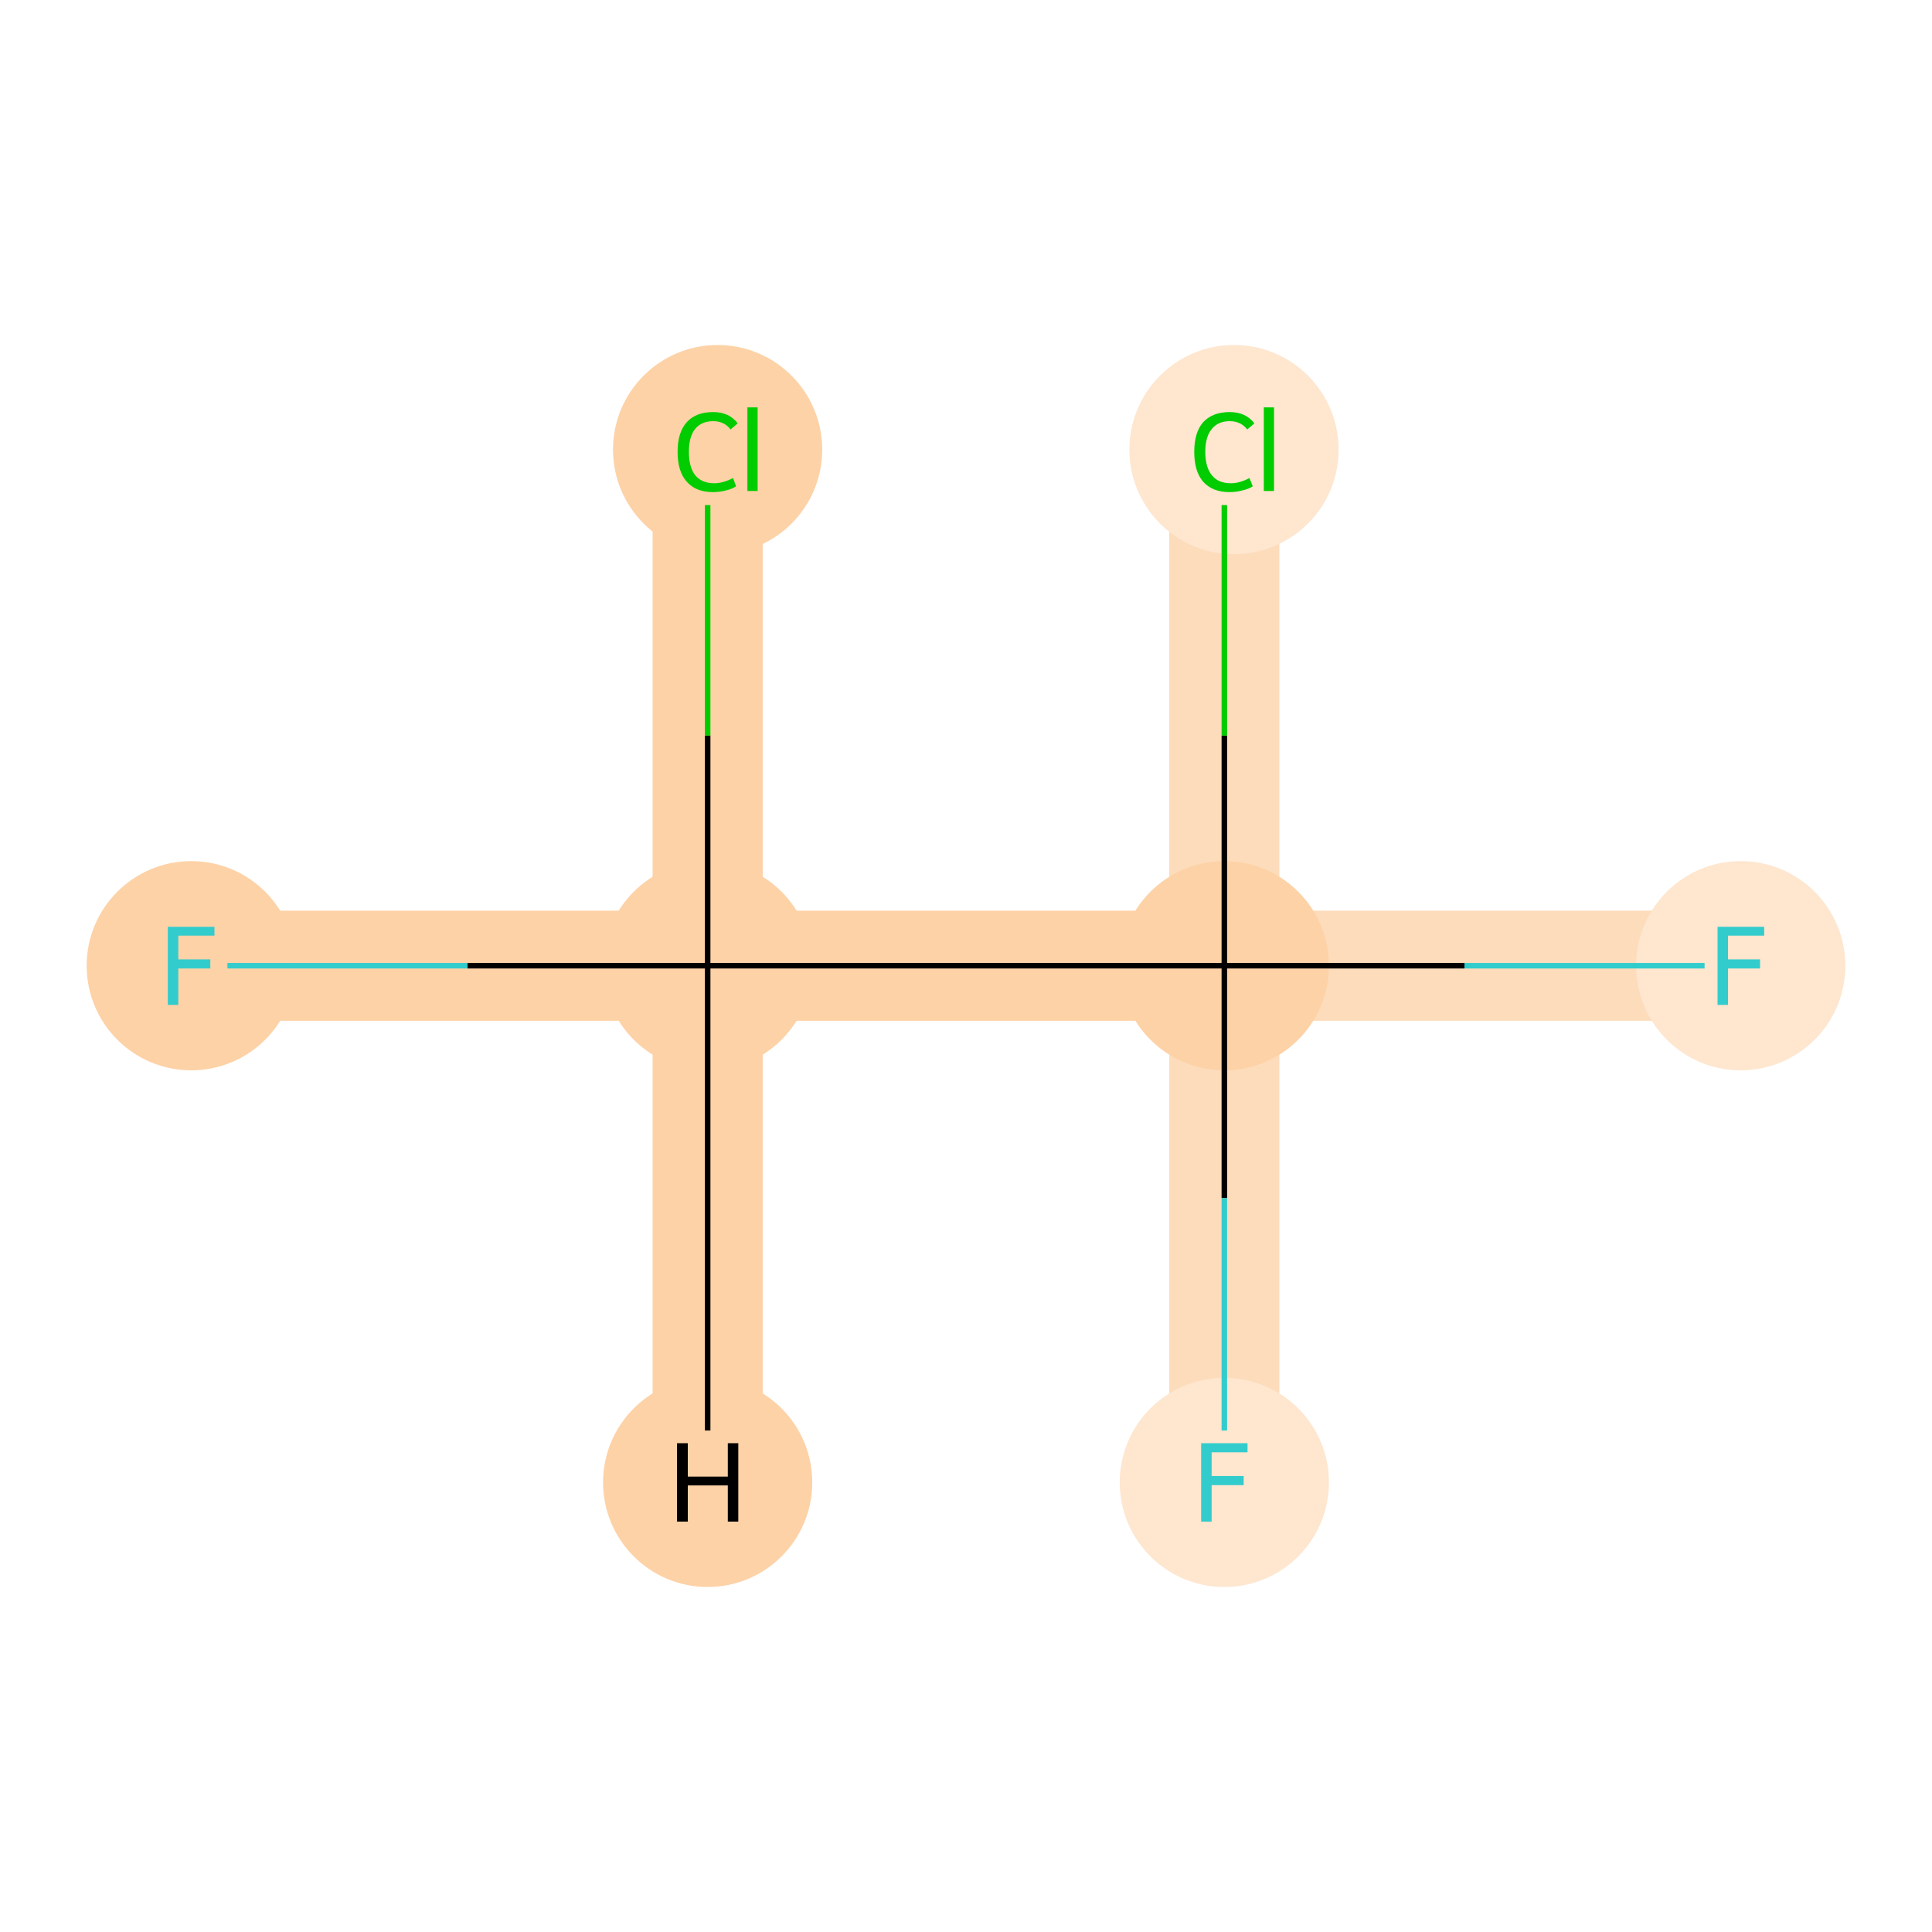 <?xml version='1.0' encoding='iso-8859-1'?>
<svg version='1.1' baseProfile='full'
              xmlns='http://www.w3.org/2000/svg'
                      xmlns:rdkit='http://www.rdkit.org/xml'
                      xmlns:xlink='http://www.w3.org/1999/xlink'
                  xml:space='preserve'
width='700px' height='700px' viewBox='0 0 700 700'>
<!-- END OF HEADER -->
<rect style='opacity:1.0;fill:#FFFFFF;stroke:none' width='700.0' height='700.0' x='0.0' y='0.0'> </rect>
<path d='M 69.3,349.9 L 256.4,349.9' style='fill:none;fill-rule:evenodd;stroke:#FDD2A7;stroke-width:39.9px;stroke-linecap:butt;stroke-linejoin:miter;stroke-opacity:1' />
<path d='M 256.4,349.9 L 443.6,349.9' style='fill:none;fill-rule:evenodd;stroke:#FDD2A7;stroke-width:39.9px;stroke-linecap:butt;stroke-linejoin:miter;stroke-opacity:1' />
<path d='M 256.4,349.9 L 256.4,162.8' style='fill:none;fill-rule:evenodd;stroke:#FDD2A7;stroke-width:39.9px;stroke-linecap:butt;stroke-linejoin:miter;stroke-opacity:1' />
<path d='M 256.4,349.9 L 256.4,537.1' style='fill:none;fill-rule:evenodd;stroke:#FDD2A7;stroke-width:39.9px;stroke-linecap:butt;stroke-linejoin:miter;stroke-opacity:1' />
<path d='M 443.6,349.9 L 443.6,162.8' style='fill:none;fill-rule:evenodd;stroke:#FDDCBB;stroke-width:39.9px;stroke-linecap:butt;stroke-linejoin:miter;stroke-opacity:1' />
<path d='M 443.6,349.9 L 630.7,349.9' style='fill:none;fill-rule:evenodd;stroke:#FDDCBB;stroke-width:39.9px;stroke-linecap:butt;stroke-linejoin:miter;stroke-opacity:1' />
<path d='M 443.6,349.9 L 443.6,537.1' style='fill:none;fill-rule:evenodd;stroke:#FDDCBB;stroke-width:39.9px;stroke-linecap:butt;stroke-linejoin:miter;stroke-opacity:1' />
<ellipse cx='69.3' cy='349.9' rx='37.4' ry='37.4'  style='fill:#FDD2A7;fill-rule:evenodd;stroke:#FDD2A7;stroke-width:1.0px;stroke-linecap:butt;stroke-linejoin:miter;stroke-opacity:1' />
<ellipse cx='256.4' cy='349.9' rx='37.4' ry='37.4'  style='fill:#FDD2A7;fill-rule:evenodd;stroke:#FDD2A7;stroke-width:1.0px;stroke-linecap:butt;stroke-linejoin:miter;stroke-opacity:1' />
<ellipse cx='443.6' cy='349.9' rx='37.4' ry='37.4'  style='fill:#FDD2A7;fill-rule:evenodd;stroke:#FDD2A7;stroke-width:1.0px;stroke-linecap:butt;stroke-linejoin:miter;stroke-opacity:1' />
<ellipse cx='447.1' cy='162.9' rx='37.4' ry='37.4'  style='fill:#FEE6CF;fill-rule:evenodd;stroke:#FEE6CF;stroke-width:1.0px;stroke-linecap:butt;stroke-linejoin:miter;stroke-opacity:1' />
<ellipse cx='630.7' cy='349.9' rx='37.4' ry='37.4'  style='fill:#FEE6CF;fill-rule:evenodd;stroke:#FEE6CF;stroke-width:1.0px;stroke-linecap:butt;stroke-linejoin:miter;stroke-opacity:1' />
<ellipse cx='443.6' cy='537.1' rx='37.4' ry='37.4'  style='fill:#FEE6CF;fill-rule:evenodd;stroke:#FEE6CF;stroke-width:1.0px;stroke-linecap:butt;stroke-linejoin:miter;stroke-opacity:1' />
<ellipse cx='260.0' cy='162.9' rx='37.4' ry='37.4'  style='fill:#FDD2A7;fill-rule:evenodd;stroke:#FDD2A7;stroke-width:1.0px;stroke-linecap:butt;stroke-linejoin:miter;stroke-opacity:1' />
<ellipse cx='256.4' cy='537.1' rx='37.4' ry='37.4'  style='fill:#FDD2A7;fill-rule:evenodd;stroke:#FDD2A7;stroke-width:1.0px;stroke-linecap:butt;stroke-linejoin:miter;stroke-opacity:1' />
<path class='bond-0 atom-0 atom-1' d='M 82.4,349.9 L 169.4,349.9' style='fill:none;fill-rule:evenodd;stroke:#33CCCC;stroke-width:2.0px;stroke-linecap:butt;stroke-linejoin:miter;stroke-opacity:1' />
<path class='bond-0 atom-0 atom-1' d='M 169.4,349.9 L 256.4,349.9' style='fill:none;fill-rule:evenodd;stroke:#000000;stroke-width:2.0px;stroke-linecap:butt;stroke-linejoin:miter;stroke-opacity:1' />
<path class='bond-1 atom-1 atom-2' d='M 256.4,349.9 L 443.6,349.9' style='fill:none;fill-rule:evenodd;stroke:#000000;stroke-width:2.0px;stroke-linecap:butt;stroke-linejoin:miter;stroke-opacity:1' />
<path class='bond-5 atom-1 atom-6' d='M 256.4,349.9 L 256.4,266.5' style='fill:none;fill-rule:evenodd;stroke:#000000;stroke-width:2.0px;stroke-linecap:butt;stroke-linejoin:miter;stroke-opacity:1' />
<path class='bond-5 atom-1 atom-6' d='M 256.4,266.5 L 256.4,183.0' style='fill:none;fill-rule:evenodd;stroke:#00CC00;stroke-width:2.0px;stroke-linecap:butt;stroke-linejoin:miter;stroke-opacity:1' />
<path class='bond-6 atom-1 atom-7' d='M 256.4,349.9 L 256.4,518.3' style='fill:none;fill-rule:evenodd;stroke:#000000;stroke-width:2.0px;stroke-linecap:butt;stroke-linejoin:miter;stroke-opacity:1' />
<path class='bond-2 atom-2 atom-3' d='M 443.6,349.9 L 443.6,266.5' style='fill:none;fill-rule:evenodd;stroke:#000000;stroke-width:2.0px;stroke-linecap:butt;stroke-linejoin:miter;stroke-opacity:1' />
<path class='bond-2 atom-2 atom-3' d='M 443.6,266.5 L 443.6,183.0' style='fill:none;fill-rule:evenodd;stroke:#00CC00;stroke-width:2.0px;stroke-linecap:butt;stroke-linejoin:miter;stroke-opacity:1' />
<path class='bond-3 atom-2 atom-4' d='M 443.6,349.9 L 530.6,349.9' style='fill:none;fill-rule:evenodd;stroke:#000000;stroke-width:2.0px;stroke-linecap:butt;stroke-linejoin:miter;stroke-opacity:1' />
<path class='bond-3 atom-2 atom-4' d='M 530.6,349.9 L 617.6,349.9' style='fill:none;fill-rule:evenodd;stroke:#33CCCC;stroke-width:2.0px;stroke-linecap:butt;stroke-linejoin:miter;stroke-opacity:1' />
<path class='bond-4 atom-2 atom-5' d='M 443.6,349.9 L 443.6,434.1' style='fill:none;fill-rule:evenodd;stroke:#000000;stroke-width:2.0px;stroke-linecap:butt;stroke-linejoin:miter;stroke-opacity:1' />
<path class='bond-4 atom-2 atom-5' d='M 443.6,434.1 L 443.6,518.3' style='fill:none;fill-rule:evenodd;stroke:#33CCCC;stroke-width:2.0px;stroke-linecap:butt;stroke-linejoin:miter;stroke-opacity:1' />
<path  class='atom-0' d='M 60.8 335.8
L 77.7 335.8
L 77.7 339.0
L 64.6 339.0
L 64.6 347.6
L 76.2 347.6
L 76.2 350.9
L 64.6 350.9
L 64.6 364.1
L 60.8 364.1
L 60.8 335.8
' fill='#33CCCC'/>
<path  class='atom-3' d='M 432.7 163.7
Q 432.7 156.7, 435.9 153.0
Q 439.3 149.3, 445.5 149.3
Q 451.4 149.3, 454.5 153.4
L 451.9 155.6
Q 449.6 152.6, 445.5 152.6
Q 441.3 152.6, 439.0 155.5
Q 436.7 158.3, 436.7 163.7
Q 436.7 169.3, 439.1 172.2
Q 441.4 175.1, 446.0 175.1
Q 449.1 175.1, 452.7 173.2
L 453.9 176.2
Q 452.4 177.2, 450.1 177.7
Q 447.9 178.3, 445.4 178.3
Q 439.3 178.3, 435.9 174.5
Q 432.7 170.8, 432.7 163.7
' fill='#00CC00'/>
<path  class='atom-3' d='M 457.9 147.6
L 461.6 147.6
L 461.6 177.9
L 457.9 177.9
L 457.9 147.6
' fill='#00CC00'/>
<path  class='atom-4' d='M 622.3 335.8
L 639.2 335.8
L 639.2 339.0
L 626.1 339.0
L 626.1 347.6
L 637.7 347.6
L 637.7 350.9
L 626.1 350.9
L 626.1 364.1
L 622.3 364.1
L 622.3 335.8
' fill='#33CCCC'/>
<path  class='atom-5' d='M 435.2 522.9
L 452.0 522.9
L 452.0 526.2
L 439.0 526.2
L 439.0 534.8
L 450.6 534.8
L 450.6 538.1
L 439.0 538.1
L 439.0 551.3
L 435.2 551.3
L 435.2 522.9
' fill='#33CCCC'/>
<path  class='atom-6' d='M 245.5 163.7
Q 245.5 156.7, 248.8 153.0
Q 252.1 149.3, 258.4 149.3
Q 264.2 149.3, 267.3 153.4
L 264.7 155.6
Q 262.4 152.6, 258.4 152.6
Q 254.1 152.6, 251.8 155.5
Q 249.6 158.3, 249.6 163.7
Q 249.6 169.3, 251.9 172.2
Q 254.3 175.1, 258.8 175.1
Q 261.9 175.1, 265.6 173.2
L 266.7 176.2
Q 265.2 177.2, 263.0 177.7
Q 260.7 178.3, 258.3 178.3
Q 252.1 178.3, 248.8 174.5
Q 245.5 170.8, 245.5 163.7
' fill='#00CC00'/>
<path  class='atom-6' d='M 270.8 147.6
L 274.5 147.6
L 274.5 177.9
L 270.8 177.9
L 270.8 147.6
' fill='#00CC00'/>
<path  class='atom-7' d='M 245.3 522.9
L 249.2 522.9
L 249.2 535.0
L 263.7 535.0
L 263.7 522.9
L 267.5 522.9
L 267.5 551.3
L 263.7 551.3
L 263.7 538.2
L 249.2 538.2
L 249.2 551.3
L 245.3 551.3
L 245.3 522.9
' fill='#000000'/>
</svg>
